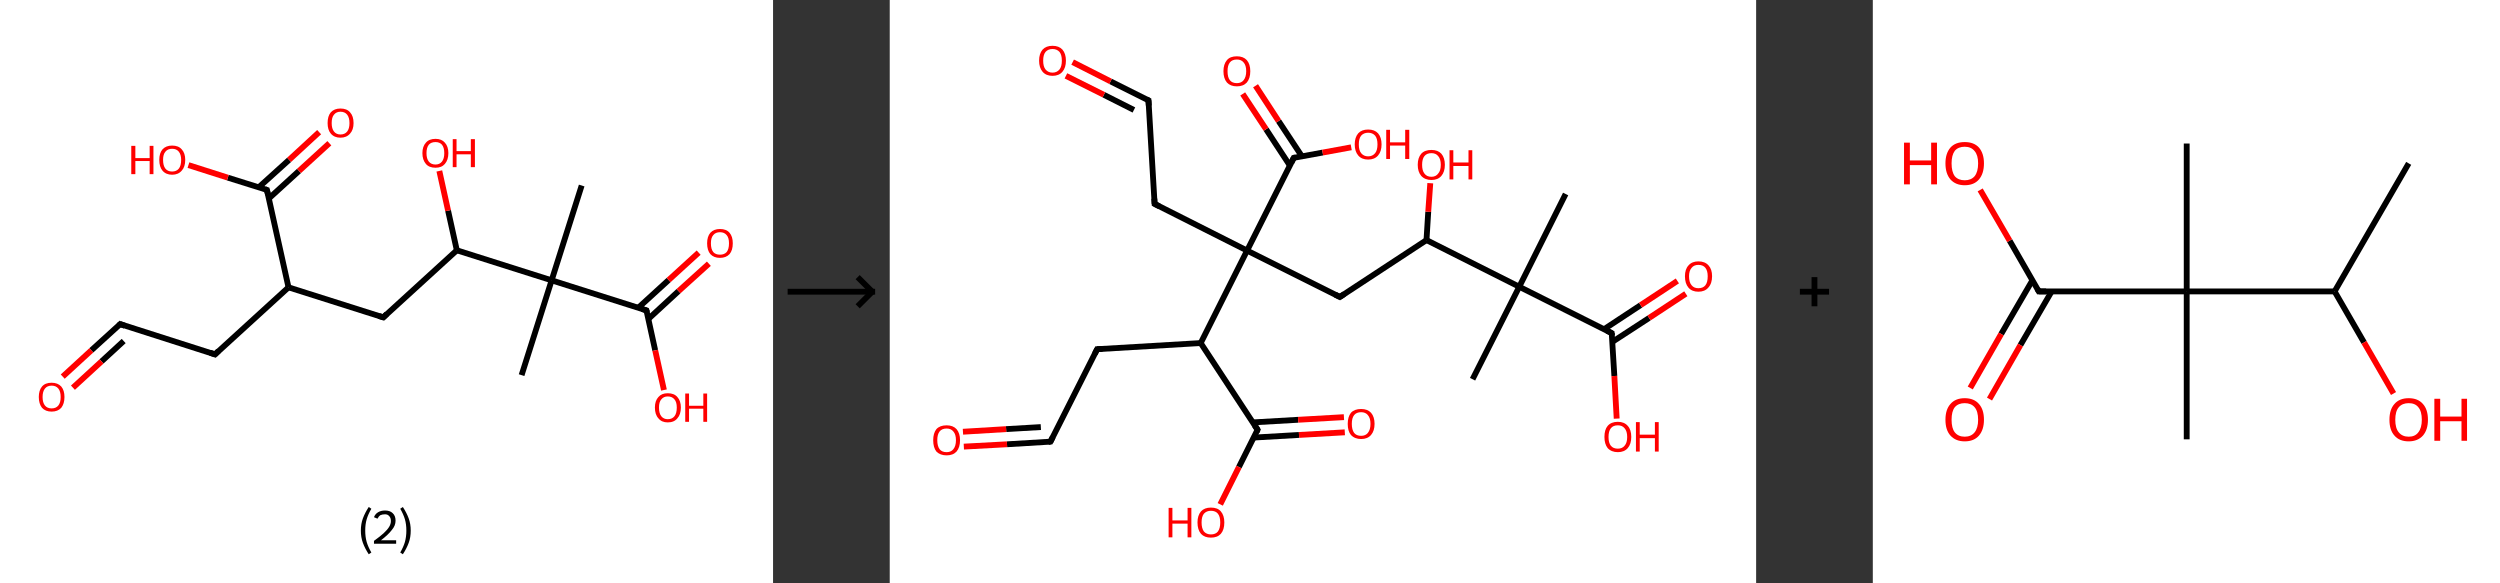 <?xml version='1.0' encoding='ASCII' standalone='yes'?>
<svg xmlns="http://www.w3.org/2000/svg" xmlns:xlink="http://www.w3.org/1999/xlink" version="1.1" width="857.0px" viewBox="0 0 857.0 200.0" height="200.0px">
  <rect x="0" y="0" width="857.0" height="200.0" fill="#333333" stroke="none"/>
  <g>
    <g transform="translate(0, 0) scale(1 1) "><!-- END OF HEADER -->
<rect style="opacity:1.0;fill:#FFFFFF;stroke:none" width="265.0" height="200.0" x="0.0" y="0.0"> </rect>
<path class="bond-0 atom-0 atom-1" d="M 199.4,63.6 L 189.1,96.1" style="fill:none;fill-rule:evenodd;stroke:#000000;stroke-width:2.0px;stroke-linecap:butt;stroke-linejoin:miter;stroke-opacity:1"/>
<path class="bond-1 atom-1 atom-2" d="M 189.1,96.1 L 178.8,128.6" style="fill:none;fill-rule:evenodd;stroke:#000000;stroke-width:2.0px;stroke-linecap:butt;stroke-linejoin:miter;stroke-opacity:1"/>
<path class="bond-2 atom-1 atom-3" d="M 189.1,96.1 L 221.6,106.4" style="fill:none;fill-rule:evenodd;stroke:#000000;stroke-width:2.0px;stroke-linecap:butt;stroke-linejoin:miter;stroke-opacity:1"/>
<path class="bond-3 atom-3 atom-4" d="M 222.3,109.3 L 232.6,99.8" style="fill:none;fill-rule:evenodd;stroke:#000000;stroke-width:2.0px;stroke-linecap:butt;stroke-linejoin:miter;stroke-opacity:1"/>
<path class="bond-3 atom-3 atom-4" d="M 232.6,99.8 L 243.0,90.4" style="fill:none;fill-rule:evenodd;stroke:#FF0000;stroke-width:2.0px;stroke-linecap:butt;stroke-linejoin:miter;stroke-opacity:1"/>
<path class="bond-3 atom-3 atom-4" d="M 218.8,105.5 L 229.2,96.0" style="fill:none;fill-rule:evenodd;stroke:#000000;stroke-width:2.0px;stroke-linecap:butt;stroke-linejoin:miter;stroke-opacity:1"/>
<path class="bond-3 atom-3 atom-4" d="M 229.2,96.0 L 239.5,86.6" style="fill:none;fill-rule:evenodd;stroke:#FF0000;stroke-width:2.0px;stroke-linecap:butt;stroke-linejoin:miter;stroke-opacity:1"/>
<path class="bond-4 atom-3 atom-5" d="M 221.6,106.4 L 224.6,120.1" style="fill:none;fill-rule:evenodd;stroke:#000000;stroke-width:2.0px;stroke-linecap:butt;stroke-linejoin:miter;stroke-opacity:1"/>
<path class="bond-4 atom-3 atom-5" d="M 224.6,120.1 L 227.6,133.7" style="fill:none;fill-rule:evenodd;stroke:#FF0000;stroke-width:2.0px;stroke-linecap:butt;stroke-linejoin:miter;stroke-opacity:1"/>
<path class="bond-5 atom-1 atom-6" d="M 189.1,96.1 L 156.6,85.8" style="fill:none;fill-rule:evenodd;stroke:#000000;stroke-width:2.0px;stroke-linecap:butt;stroke-linejoin:miter;stroke-opacity:1"/>
<path class="bond-6 atom-6 atom-7" d="M 156.6,85.8 L 153.6,72.2" style="fill:none;fill-rule:evenodd;stroke:#000000;stroke-width:2.0px;stroke-linecap:butt;stroke-linejoin:miter;stroke-opacity:1"/>
<path class="bond-6 atom-6 atom-7" d="M 153.6,72.2 L 150.6,58.6" style="fill:none;fill-rule:evenodd;stroke:#FF0000;stroke-width:2.0px;stroke-linecap:butt;stroke-linejoin:miter;stroke-opacity:1"/>
<path class="bond-7 atom-6 atom-8" d="M 156.6,85.8 L 131.4,108.8" style="fill:none;fill-rule:evenodd;stroke:#000000;stroke-width:2.0px;stroke-linecap:butt;stroke-linejoin:miter;stroke-opacity:1"/>
<path class="bond-8 atom-8 atom-9" d="M 131.4,108.8 L 98.9,98.5" style="fill:none;fill-rule:evenodd;stroke:#000000;stroke-width:2.0px;stroke-linecap:butt;stroke-linejoin:miter;stroke-opacity:1"/>
<path class="bond-9 atom-9 atom-10" d="M 98.9,98.5 L 73.7,121.5" style="fill:none;fill-rule:evenodd;stroke:#000000;stroke-width:2.0px;stroke-linecap:butt;stroke-linejoin:miter;stroke-opacity:1"/>
<path class="bond-10 atom-10 atom-11" d="M 73.7,121.5 L 41.2,111.1" style="fill:none;fill-rule:evenodd;stroke:#000000;stroke-width:2.0px;stroke-linecap:butt;stroke-linejoin:miter;stroke-opacity:1"/>
<path class="bond-11 atom-11 atom-12" d="M 41.2,111.1 L 31.3,120.1" style="fill:none;fill-rule:evenodd;stroke:#000000;stroke-width:2.0px;stroke-linecap:butt;stroke-linejoin:miter;stroke-opacity:1"/>
<path class="bond-11 atom-11 atom-12" d="M 31.3,120.1 L 21.5,129.1" style="fill:none;fill-rule:evenodd;stroke:#FF0000;stroke-width:2.0px;stroke-linecap:butt;stroke-linejoin:miter;stroke-opacity:1"/>
<path class="bond-11 atom-11 atom-12" d="M 42.4,116.9 L 34.8,123.9" style="fill:none;fill-rule:evenodd;stroke:#000000;stroke-width:2.0px;stroke-linecap:butt;stroke-linejoin:miter;stroke-opacity:1"/>
<path class="bond-11 atom-11 atom-12" d="M 34.8,123.9 L 25.0,132.9" style="fill:none;fill-rule:evenodd;stroke:#FF0000;stroke-width:2.0px;stroke-linecap:butt;stroke-linejoin:miter;stroke-opacity:1"/>
<path class="bond-12 atom-9 atom-13" d="M 98.9,98.5 L 91.5,65.1" style="fill:none;fill-rule:evenodd;stroke:#000000;stroke-width:2.0px;stroke-linecap:butt;stroke-linejoin:miter;stroke-opacity:1"/>
<path class="bond-13 atom-13 atom-14" d="M 92.2,68.0 L 102.5,58.6" style="fill:none;fill-rule:evenodd;stroke:#000000;stroke-width:2.0px;stroke-linecap:butt;stroke-linejoin:miter;stroke-opacity:1"/>
<path class="bond-13 atom-13 atom-14" d="M 102.5,58.6 L 112.9,49.1" style="fill:none;fill-rule:evenodd;stroke:#FF0000;stroke-width:2.0px;stroke-linecap:butt;stroke-linejoin:miter;stroke-opacity:1"/>
<path class="bond-13 atom-13 atom-14" d="M 88.7,64.2 L 99.1,54.8" style="fill:none;fill-rule:evenodd;stroke:#000000;stroke-width:2.0px;stroke-linecap:butt;stroke-linejoin:miter;stroke-opacity:1"/>
<path class="bond-13 atom-13 atom-14" d="M 99.1,54.8 L 109.4,45.3" style="fill:none;fill-rule:evenodd;stroke:#FF0000;stroke-width:2.0px;stroke-linecap:butt;stroke-linejoin:miter;stroke-opacity:1"/>
<path class="bond-14 atom-13 atom-15" d="M 91.5,65.1 L 78.1,60.9" style="fill:none;fill-rule:evenodd;stroke:#000000;stroke-width:2.0px;stroke-linecap:butt;stroke-linejoin:miter;stroke-opacity:1"/>
<path class="bond-14 atom-13 atom-15" d="M 78.1,60.9 L 64.6,56.6" style="fill:none;fill-rule:evenodd;stroke:#FF0000;stroke-width:2.0px;stroke-linecap:butt;stroke-linejoin:miter;stroke-opacity:1"/>
<path d="M 220.0,105.9 L 221.6,106.4 L 221.8,107.1" style="fill:none;stroke:#000000;stroke-width:2.0px;stroke-linecap:butt;stroke-linejoin:miter;stroke-opacity:1;"/>
<path d="M 132.6,107.6 L 131.4,108.8 L 129.8,108.3" style="fill:none;stroke:#000000;stroke-width:2.0px;stroke-linecap:butt;stroke-linejoin:miter;stroke-opacity:1;"/>
<path d="M 74.9,120.3 L 73.7,121.5 L 72.0,120.9" style="fill:none;stroke:#000000;stroke-width:2.0px;stroke-linecap:butt;stroke-linejoin:miter;stroke-opacity:1;"/>
<path d="M 42.8,111.7 L 41.2,111.1 L 40.7,111.6" style="fill:none;stroke:#000000;stroke-width:2.0px;stroke-linecap:butt;stroke-linejoin:miter;stroke-opacity:1;"/>
<path d="M 91.9,66.8 L 91.5,65.1 L 90.9,64.9" style="fill:none;stroke:#000000;stroke-width:2.0px;stroke-linecap:butt;stroke-linejoin:miter;stroke-opacity:1;"/>
<path class="atom-4" d="M 242.4 83.4 Q 242.4 81.1, 243.5 79.8 Q 244.7 78.5, 246.8 78.5 Q 249.0 78.5, 250.1 79.8 Q 251.2 81.1, 251.2 83.4 Q 251.2 85.8, 250.1 87.1 Q 248.9 88.4, 246.8 88.4 Q 244.7 88.4, 243.5 87.1 Q 242.4 85.8, 242.4 83.4 M 246.8 87.3 Q 248.3 87.3, 249.1 86.4 Q 249.9 85.4, 249.9 83.4 Q 249.9 81.5, 249.1 80.6 Q 248.3 79.6, 246.8 79.6 Q 245.3 79.6, 244.5 80.6 Q 243.7 81.5, 243.7 83.4 Q 243.7 85.4, 244.5 86.4 Q 245.3 87.3, 246.8 87.3 " fill="#FF0000"/>
<path class="atom-5" d="M 224.5 139.7 Q 224.5 137.4, 225.7 136.1 Q 226.8 134.8, 228.9 134.8 Q 231.1 134.8, 232.2 136.1 Q 233.4 137.4, 233.4 139.7 Q 233.4 142.1, 232.2 143.4 Q 231.1 144.8, 228.9 144.8 Q 226.8 144.8, 225.7 143.4 Q 224.5 142.1, 224.5 139.7 M 228.9 143.7 Q 230.4 143.7, 231.2 142.7 Q 232.0 141.7, 232.0 139.7 Q 232.0 137.8, 231.2 136.9 Q 230.4 135.9, 228.9 135.9 Q 227.5 135.9, 226.7 136.9 Q 225.9 137.8, 225.9 139.7 Q 225.9 141.7, 226.7 142.7 Q 227.5 143.7, 228.9 143.7 " fill="#FF0000"/>
<path class="atom-5" d="M 234.9 134.9 L 236.2 134.9 L 236.2 139.1 L 241.1 139.1 L 241.1 134.9 L 242.4 134.9 L 242.4 144.6 L 241.1 144.6 L 241.1 140.1 L 236.2 140.1 L 236.2 144.6 L 234.9 144.6 L 234.9 134.9 " fill="#FF0000"/>
<path class="atom-7" d="M 144.8 52.5 Q 144.8 50.2, 146.0 48.9 Q 147.1 47.6, 149.3 47.6 Q 151.4 47.6, 152.5 48.9 Q 153.7 50.2, 153.7 52.5 Q 153.7 54.8, 152.5 56.2 Q 151.4 57.5, 149.3 57.5 Q 147.1 57.5, 146.0 56.2 Q 144.8 54.8, 144.8 52.5 M 149.3 56.4 Q 150.7 56.4, 151.5 55.4 Q 152.3 54.4, 152.3 52.5 Q 152.3 50.6, 151.5 49.6 Q 150.7 48.7, 149.3 48.7 Q 147.8 48.7, 147.0 49.6 Q 146.2 50.6, 146.2 52.5 Q 146.2 54.4, 147.0 55.4 Q 147.8 56.4, 149.3 56.4 " fill="#FF0000"/>
<path class="atom-7" d="M 155.2 47.7 L 156.5 47.7 L 156.5 51.8 L 161.4 51.8 L 161.4 47.7 L 162.8 47.7 L 162.8 57.3 L 161.4 57.3 L 161.4 52.9 L 156.5 52.9 L 156.5 57.3 L 155.2 57.3 L 155.2 47.7 " fill="#FF0000"/>
<path class="atom-12" d="M 13.3 136.1 Q 13.3 133.8, 14.4 132.5 Q 15.5 131.2, 17.7 131.2 Q 19.8 131.2, 21.0 132.5 Q 22.1 133.8, 22.1 136.1 Q 22.1 138.4, 21.0 139.8 Q 19.8 141.1, 17.7 141.1 Q 15.6 141.1, 14.4 139.8 Q 13.3 138.4, 13.3 136.1 M 17.7 140.0 Q 19.2 140.0, 20.0 139.0 Q 20.8 138.0, 20.8 136.1 Q 20.8 134.2, 20.0 133.2 Q 19.2 132.2, 17.7 132.2 Q 16.2 132.2, 15.4 133.2 Q 14.6 134.2, 14.6 136.1 Q 14.6 138.0, 15.4 139.0 Q 16.2 140.0, 17.7 140.0 " fill="#FF0000"/>
<path class="atom-14" d="M 112.3 42.2 Q 112.3 39.8, 113.4 38.5 Q 114.6 37.2, 116.7 37.2 Q 118.9 37.2, 120.0 38.5 Q 121.2 39.8, 121.2 42.2 Q 121.2 44.5, 120.0 45.8 Q 118.8 47.2, 116.7 47.2 Q 114.6 47.2, 113.4 45.8 Q 112.3 44.5, 112.3 42.2 M 116.7 46.1 Q 118.2 46.1, 119.0 45.1 Q 119.8 44.1, 119.8 42.2 Q 119.8 40.3, 119.0 39.3 Q 118.2 38.3, 116.7 38.3 Q 115.3 38.3, 114.5 39.3 Q 113.7 40.2, 113.7 42.2 Q 113.7 44.1, 114.5 45.1 Q 115.3 46.1, 116.7 46.1 " fill="#FF0000"/>
<path class="atom-15" d="M 45.0 50.0 L 46.4 50.0 L 46.4 54.2 L 51.3 54.2 L 51.3 50.0 L 52.6 50.0 L 52.6 59.7 L 51.3 59.7 L 51.3 55.2 L 46.4 55.2 L 46.4 59.7 L 45.0 59.7 L 45.0 50.0 " fill="#FF0000"/>
<path class="atom-15" d="M 54.6 54.8 Q 54.6 52.5, 55.7 51.2 Q 56.9 49.9, 59.0 49.9 Q 61.2 49.9, 62.3 51.2 Q 63.5 52.5, 63.5 54.8 Q 63.5 57.2, 62.3 58.5 Q 61.1 59.9, 59.0 59.9 Q 56.9 59.9, 55.7 58.5 Q 54.6 57.2, 54.6 54.8 M 59.0 58.8 Q 60.5 58.8, 61.3 57.8 Q 62.1 56.8, 62.1 54.8 Q 62.1 53.0, 61.3 52.0 Q 60.5 51.0, 59.0 51.0 Q 57.5 51.0, 56.7 52.0 Q 55.9 52.9, 55.9 54.8 Q 55.9 56.8, 56.7 57.8 Q 57.5 58.8, 59.0 58.8 " fill="#FF0000"/>
<path class="legend" d="M 123.7 181.9 Q 123.7 179.6, 124.4 177.7 Q 125.1 175.8, 126.4 173.8 L 127.3 174.4 Q 126.2 176.3, 125.7 178.0 Q 125.2 179.7, 125.2 181.9 Q 125.2 184.0, 125.7 185.8 Q 126.2 187.5, 127.3 189.4 L 126.4 190.0 Q 125.1 188.0, 124.4 186.1 Q 123.7 184.2, 123.7 181.9 " fill="#000000"/>
<path class="legend" d="M 128.2 177.3 Q 128.6 176.2, 129.6 175.6 Q 130.6 175.0, 132.0 175.0 Q 133.7 175.0, 134.6 175.9 Q 135.6 176.8, 135.6 178.5 Q 135.6 180.2, 134.3 181.7 Q 133.1 183.3, 130.6 185.2 L 135.8 185.2 L 135.8 186.4 L 128.2 186.4 L 128.2 185.4 Q 130.3 183.9, 131.5 182.8 Q 132.8 181.6, 133.4 180.6 Q 134.0 179.6, 134.0 178.6 Q 134.0 177.5, 133.4 176.9 Q 132.9 176.3, 132.0 176.3 Q 131.1 176.3, 130.4 176.6 Q 129.8 177.0, 129.4 177.8 L 128.2 177.3 " fill="#000000"/>
<path class="legend" d="M 140.8 181.9 Q 140.8 184.2, 140.1 186.1 Q 139.4 188.0, 138.1 190.0 L 137.2 189.4 Q 138.3 187.5, 138.8 185.8 Q 139.3 184.0, 139.3 181.9 Q 139.3 179.7, 138.8 178.0 Q 138.3 176.3, 137.2 174.4 L 138.1 173.8 Q 139.4 175.8, 140.1 177.7 Q 140.8 179.6, 140.8 181.9 " fill="#000000"/>
</g>
    <g transform="translate(265.0, 0) scale(1 1) "><line x1="5" y1="100" x2="35" y2="100" style="stroke:rgb(0,0,0);stroke-width:2"/>
  <line x1="34" y1="100" x2="29" y2="95" style="stroke:rgb(0,0,0);stroke-width:2"/>
  <line x1="34" y1="100" x2="29" y2="105" style="stroke:rgb(0,0,0);stroke-width:2"/>
</g>
    <g transform="translate(305.0, 0) scale(1 1) "><!-- END OF HEADER -->
<rect style="opacity:1.0;fill:#FFFFFF;stroke:none" width="297.0" height="200.0" x="0.0" y="0.0"> </rect>
<path class="bond-0 atom-0 atom-1" d="M 231.7,66.5 L 215.8,98.3" style="fill:none;fill-rule:evenodd;stroke:#000000;stroke-width:2.0px;stroke-linecap:butt;stroke-linejoin:miter;stroke-opacity:1"/>
<path class="bond-1 atom-1 atom-2" d="M 215.8,98.3 L 199.8,130.0" style="fill:none;fill-rule:evenodd;stroke:#000000;stroke-width:2.0px;stroke-linecap:butt;stroke-linejoin:miter;stroke-opacity:1"/>
<path class="bond-2 atom-1 atom-3" d="M 215.8,98.3 L 247.5,114.2" style="fill:none;fill-rule:evenodd;stroke:#000000;stroke-width:2.0px;stroke-linecap:butt;stroke-linejoin:miter;stroke-opacity:1"/>
<path class="bond-3 atom-3 atom-4" d="M 247.7,117.2 L 260.3,109.0" style="fill:none;fill-rule:evenodd;stroke:#000000;stroke-width:2.0px;stroke-linecap:butt;stroke-linejoin:miter;stroke-opacity:1"/>
<path class="bond-3 atom-3 atom-4" d="M 260.3,109.0 L 272.9,100.7" style="fill:none;fill-rule:evenodd;stroke:#FF0000;stroke-width:2.0px;stroke-linecap:butt;stroke-linejoin:miter;stroke-opacity:1"/>
<path class="bond-3 atom-3 atom-4" d="M 244.8,112.9 L 257.4,104.6" style="fill:none;fill-rule:evenodd;stroke:#000000;stroke-width:2.0px;stroke-linecap:butt;stroke-linejoin:miter;stroke-opacity:1"/>
<path class="bond-3 atom-3 atom-4" d="M 257.4,104.6 L 270.0,96.3" style="fill:none;fill-rule:evenodd;stroke:#FF0000;stroke-width:2.0px;stroke-linecap:butt;stroke-linejoin:miter;stroke-opacity:1"/>
<path class="bond-4 atom-3 atom-5" d="M 247.5,114.2 L 248.4,128.9" style="fill:none;fill-rule:evenodd;stroke:#000000;stroke-width:2.0px;stroke-linecap:butt;stroke-linejoin:miter;stroke-opacity:1"/>
<path class="bond-4 atom-3 atom-5" d="M 248.4,128.9 L 249.2,143.5" style="fill:none;fill-rule:evenodd;stroke:#FF0000;stroke-width:2.0px;stroke-linecap:butt;stroke-linejoin:miter;stroke-opacity:1"/>
<path class="bond-5 atom-1 atom-6" d="M 215.8,98.3 L 184.0,82.3" style="fill:none;fill-rule:evenodd;stroke:#000000;stroke-width:2.0px;stroke-linecap:butt;stroke-linejoin:miter;stroke-opacity:1"/>
<path class="bond-6 atom-6 atom-7" d="M 184.0,82.3 L 184.6,72.6" style="fill:none;fill-rule:evenodd;stroke:#000000;stroke-width:2.0px;stroke-linecap:butt;stroke-linejoin:miter;stroke-opacity:1"/>
<path class="bond-6 atom-6 atom-7" d="M 184.6,72.6 L 185.3,62.8" style="fill:none;fill-rule:evenodd;stroke:#FF0000;stroke-width:2.0px;stroke-linecap:butt;stroke-linejoin:miter;stroke-opacity:1"/>
<path class="bond-7 atom-6 atom-8" d="M 184.0,82.3 L 154.3,101.8" style="fill:none;fill-rule:evenodd;stroke:#000000;stroke-width:2.0px;stroke-linecap:butt;stroke-linejoin:miter;stroke-opacity:1"/>
<path class="bond-8 atom-8 atom-9" d="M 154.3,101.8 L 122.5,85.9" style="fill:none;fill-rule:evenodd;stroke:#000000;stroke-width:2.0px;stroke-linecap:butt;stroke-linejoin:miter;stroke-opacity:1"/>
<path class="bond-9 atom-9 atom-10" d="M 122.5,85.9 L 90.8,69.9" style="fill:none;fill-rule:evenodd;stroke:#000000;stroke-width:2.0px;stroke-linecap:butt;stroke-linejoin:miter;stroke-opacity:1"/>
<path class="bond-10 atom-10 atom-11" d="M 90.8,69.9 L 88.7,34.4" style="fill:none;fill-rule:evenodd;stroke:#000000;stroke-width:2.0px;stroke-linecap:butt;stroke-linejoin:miter;stroke-opacity:1"/>
<path class="bond-11 atom-11 atom-12" d="M 88.7,34.4 L 75.7,27.9" style="fill:none;fill-rule:evenodd;stroke:#000000;stroke-width:2.0px;stroke-linecap:butt;stroke-linejoin:miter;stroke-opacity:1"/>
<path class="bond-11 atom-11 atom-12" d="M 75.7,27.9 L 62.7,21.3" style="fill:none;fill-rule:evenodd;stroke:#FF0000;stroke-width:2.0px;stroke-linecap:butt;stroke-linejoin:miter;stroke-opacity:1"/>
<path class="bond-11 atom-11 atom-12" d="M 83.7,37.7 L 73.4,32.5" style="fill:none;fill-rule:evenodd;stroke:#000000;stroke-width:2.0px;stroke-linecap:butt;stroke-linejoin:miter;stroke-opacity:1"/>
<path class="bond-11 atom-11 atom-12" d="M 73.4,32.5 L 60.4,26.0" style="fill:none;fill-rule:evenodd;stroke:#FF0000;stroke-width:2.0px;stroke-linecap:butt;stroke-linejoin:miter;stroke-opacity:1"/>
<path class="bond-12 atom-9 atom-13" d="M 122.5,85.9 L 138.5,54.1" style="fill:none;fill-rule:evenodd;stroke:#000000;stroke-width:2.0px;stroke-linecap:butt;stroke-linejoin:miter;stroke-opacity:1"/>
<path class="bond-13 atom-13 atom-14" d="M 141.3,53.6 L 133.3,41.5" style="fill:none;fill-rule:evenodd;stroke:#000000;stroke-width:2.0px;stroke-linecap:butt;stroke-linejoin:miter;stroke-opacity:1"/>
<path class="bond-13 atom-13 atom-14" d="M 133.3,41.5 L 125.4,29.4" style="fill:none;fill-rule:evenodd;stroke:#FF0000;stroke-width:2.0px;stroke-linecap:butt;stroke-linejoin:miter;stroke-opacity:1"/>
<path class="bond-13 atom-13 atom-14" d="M 137.2,56.8 L 129.0,44.3" style="fill:none;fill-rule:evenodd;stroke:#000000;stroke-width:2.0px;stroke-linecap:butt;stroke-linejoin:miter;stroke-opacity:1"/>
<path class="bond-13 atom-13 atom-14" d="M 129.0,44.3 L 121.0,32.2" style="fill:none;fill-rule:evenodd;stroke:#FF0000;stroke-width:2.0px;stroke-linecap:butt;stroke-linejoin:miter;stroke-opacity:1"/>
<path class="bond-14 atom-13 atom-15" d="M 138.5,54.1 L 148.4,52.3" style="fill:none;fill-rule:evenodd;stroke:#000000;stroke-width:2.0px;stroke-linecap:butt;stroke-linejoin:miter;stroke-opacity:1"/>
<path class="bond-14 atom-13 atom-15" d="M 148.4,52.3 L 158.2,50.5" style="fill:none;fill-rule:evenodd;stroke:#FF0000;stroke-width:2.0px;stroke-linecap:butt;stroke-linejoin:miter;stroke-opacity:1"/>
<path class="bond-15 atom-9 atom-16" d="M 122.5,85.9 L 106.6,117.6" style="fill:none;fill-rule:evenodd;stroke:#000000;stroke-width:2.0px;stroke-linecap:butt;stroke-linejoin:miter;stroke-opacity:1"/>
<path class="bond-16 atom-16 atom-17" d="M 106.6,117.6 L 71.1,119.7" style="fill:none;fill-rule:evenodd;stroke:#000000;stroke-width:2.0px;stroke-linecap:butt;stroke-linejoin:miter;stroke-opacity:1"/>
<path class="bond-17 atom-17 atom-18" d="M 71.1,119.7 L 55.1,151.4" style="fill:none;fill-rule:evenodd;stroke:#000000;stroke-width:2.0px;stroke-linecap:butt;stroke-linejoin:miter;stroke-opacity:1"/>
<path class="bond-18 atom-18 atom-19" d="M 55.1,151.4 L 40.2,152.3" style="fill:none;fill-rule:evenodd;stroke:#000000;stroke-width:2.0px;stroke-linecap:butt;stroke-linejoin:miter;stroke-opacity:1"/>
<path class="bond-18 atom-18 atom-19" d="M 40.2,152.3 L 25.4,153.1" style="fill:none;fill-rule:evenodd;stroke:#FF0000;stroke-width:2.0px;stroke-linecap:butt;stroke-linejoin:miter;stroke-opacity:1"/>
<path class="bond-18 atom-18 atom-19" d="M 51.8,146.4 L 39.9,147.1" style="fill:none;fill-rule:evenodd;stroke:#000000;stroke-width:2.0px;stroke-linecap:butt;stroke-linejoin:miter;stroke-opacity:1"/>
<path class="bond-18 atom-18 atom-19" d="M 39.9,147.1 L 25.1,148.0" style="fill:none;fill-rule:evenodd;stroke:#FF0000;stroke-width:2.0px;stroke-linecap:butt;stroke-linejoin:miter;stroke-opacity:1"/>
<path class="bond-19 atom-16 atom-20" d="M 106.6,117.6 L 126.1,147.3" style="fill:none;fill-rule:evenodd;stroke:#000000;stroke-width:2.0px;stroke-linecap:butt;stroke-linejoin:miter;stroke-opacity:1"/>
<path class="bond-20 atom-20 atom-21" d="M 124.7,150.0 L 140.3,149.1" style="fill:none;fill-rule:evenodd;stroke:#000000;stroke-width:2.0px;stroke-linecap:butt;stroke-linejoin:miter;stroke-opacity:1"/>
<path class="bond-20 atom-20 atom-21" d="M 140.3,149.1 L 156.0,148.2" style="fill:none;fill-rule:evenodd;stroke:#FF0000;stroke-width:2.0px;stroke-linecap:butt;stroke-linejoin:miter;stroke-opacity:1"/>
<path class="bond-20 atom-20 atom-21" d="M 124.4,144.8 L 140.0,143.9" style="fill:none;fill-rule:evenodd;stroke:#000000;stroke-width:2.0px;stroke-linecap:butt;stroke-linejoin:miter;stroke-opacity:1"/>
<path class="bond-20 atom-20 atom-21" d="M 140.0,143.9 L 155.7,143.0" style="fill:none;fill-rule:evenodd;stroke:#FF0000;stroke-width:2.0px;stroke-linecap:butt;stroke-linejoin:miter;stroke-opacity:1"/>
<path class="bond-21 atom-20 atom-22" d="M 126.1,147.3 L 119.7,160.1" style="fill:none;fill-rule:evenodd;stroke:#000000;stroke-width:2.0px;stroke-linecap:butt;stroke-linejoin:miter;stroke-opacity:1"/>
<path class="bond-21 atom-20 atom-22" d="M 119.7,160.1 L 113.3,172.9" style="fill:none;fill-rule:evenodd;stroke:#FF0000;stroke-width:2.0px;stroke-linecap:butt;stroke-linejoin:miter;stroke-opacity:1"/>
<path d="M 245.9,113.4 L 247.5,114.2 L 247.6,115.0" style="fill:none;stroke:#000000;stroke-width:2.0px;stroke-linecap:butt;stroke-linejoin:miter;stroke-opacity:1;"/>
<path d="M 155.8,100.8 L 154.3,101.8 L 152.7,101.0" style="fill:none;stroke:#000000;stroke-width:2.0px;stroke-linecap:butt;stroke-linejoin:miter;stroke-opacity:1;"/>
<path d="M 92.4,70.7 L 90.8,69.9 L 90.7,68.1" style="fill:none;stroke:#000000;stroke-width:2.0px;stroke-linecap:butt;stroke-linejoin:miter;stroke-opacity:1;"/>
<path d="M 88.8,36.2 L 88.7,34.4 L 88.1,34.1" style="fill:none;stroke:#000000;stroke-width:2.0px;stroke-linecap:butt;stroke-linejoin:miter;stroke-opacity:1;"/>
<path d="M 137.7,55.7 L 138.5,54.1 L 139.0,54.0" style="fill:none;stroke:#000000;stroke-width:2.0px;stroke-linecap:butt;stroke-linejoin:miter;stroke-opacity:1;"/>
<path d="M 72.9,119.6 L 71.1,119.7 L 70.3,121.3" style="fill:none;stroke:#000000;stroke-width:2.0px;stroke-linecap:butt;stroke-linejoin:miter;stroke-opacity:1;"/>
<path d="M 55.9,149.8 L 55.1,151.4 L 54.4,151.5" style="fill:none;stroke:#000000;stroke-width:2.0px;stroke-linecap:butt;stroke-linejoin:miter;stroke-opacity:1;"/>
<path d="M 125.1,145.8 L 126.1,147.3 L 125.8,148.0" style="fill:none;stroke:#000000;stroke-width:2.0px;stroke-linecap:butt;stroke-linejoin:miter;stroke-opacity:1;"/>
<path class="atom-4" d="M 272.6 94.7 Q 272.6 92.3, 273.8 91.0 Q 275.0 89.6, 277.2 89.6 Q 279.5 89.6, 280.7 91.0 Q 281.9 92.3, 281.9 94.7 Q 281.9 97.2, 280.6 98.6 Q 279.4 100.0, 277.2 100.0 Q 275.0 100.0, 273.8 98.6 Q 272.6 97.2, 272.6 94.7 M 277.2 98.8 Q 278.8 98.8, 279.6 97.8 Q 280.4 96.8, 280.4 94.7 Q 280.4 92.8, 279.6 91.8 Q 278.8 90.8, 277.2 90.8 Q 275.7 90.8, 274.9 91.8 Q 274.0 92.8, 274.0 94.7 Q 274.0 96.8, 274.9 97.8 Q 275.7 98.8, 277.2 98.8 " fill="#FF0000"/>
<path class="atom-5" d="M 245.0 149.8 Q 245.0 147.3, 246.1 146.0 Q 247.3 144.6, 249.6 144.6 Q 251.8 144.6, 253.0 146.0 Q 254.2 147.3, 254.2 149.8 Q 254.2 152.2, 253.0 153.6 Q 251.8 155.0, 249.6 155.0 Q 247.4 155.0, 246.1 153.6 Q 245.0 152.2, 245.0 149.8 M 249.6 153.8 Q 251.1 153.8, 251.9 152.8 Q 252.8 151.8, 252.8 149.8 Q 252.8 147.8, 251.9 146.8 Q 251.1 145.8, 249.6 145.8 Q 248.0 145.8, 247.2 146.8 Q 246.4 147.8, 246.4 149.8 Q 246.4 151.8, 247.2 152.8 Q 248.0 153.8, 249.6 153.8 " fill="#FF0000"/>
<path class="atom-5" d="M 255.8 144.7 L 257.1 144.7 L 257.1 149.0 L 262.3 149.0 L 262.3 144.7 L 263.6 144.7 L 263.6 154.8 L 262.3 154.8 L 262.3 150.2 L 257.1 150.2 L 257.1 154.8 L 255.8 154.8 L 255.8 144.7 " fill="#FF0000"/>
<path class="atom-7" d="M 181.0 56.5 Q 181.0 54.1, 182.2 52.7 Q 183.4 51.4, 185.7 51.4 Q 187.9 51.4, 189.1 52.7 Q 190.3 54.1, 190.3 56.5 Q 190.3 58.9, 189.1 60.3 Q 187.9 61.7, 185.7 61.7 Q 183.5 61.7, 182.2 60.3 Q 181.0 58.9, 181.0 56.5 M 185.7 60.6 Q 187.2 60.6, 188.0 59.5 Q 188.9 58.5, 188.9 56.5 Q 188.9 54.5, 188.0 53.5 Q 187.2 52.5, 185.7 52.5 Q 184.1 52.5, 183.3 53.5 Q 182.5 54.5, 182.5 56.5 Q 182.5 58.5, 183.3 59.5 Q 184.1 60.6, 185.7 60.6 " fill="#FF0000"/>
<path class="atom-7" d="M 191.9 51.5 L 193.2 51.5 L 193.2 55.7 L 198.4 55.7 L 198.4 51.5 L 199.7 51.5 L 199.7 61.5 L 198.4 61.5 L 198.4 56.9 L 193.2 56.9 L 193.2 61.5 L 191.9 61.5 L 191.9 51.5 " fill="#FF0000"/>
<path class="atom-12" d="M 51.2 20.8 Q 51.2 18.4, 52.4 17.0 Q 53.6 15.7, 55.8 15.7 Q 58.0 15.7, 59.2 17.0 Q 60.4 18.4, 60.4 20.8 Q 60.4 23.2, 59.2 24.6 Q 58.0 26.0, 55.8 26.0 Q 53.6 26.0, 52.4 24.6 Q 51.2 23.2, 51.2 20.8 M 55.8 24.9 Q 57.3 24.9, 58.2 23.8 Q 59.0 22.8, 59.0 20.8 Q 59.0 18.8, 58.2 17.8 Q 57.3 16.8, 55.8 16.8 Q 54.3 16.8, 53.4 17.8 Q 52.6 18.8, 52.6 20.8 Q 52.6 22.8, 53.4 23.8 Q 54.3 24.9, 55.8 24.9 " fill="#FF0000"/>
<path class="atom-14" d="M 114.4 24.4 Q 114.4 22.0, 115.6 20.6 Q 116.7 19.3, 119.0 19.3 Q 121.2 19.3, 122.4 20.6 Q 123.6 22.0, 123.6 24.4 Q 123.6 26.9, 122.4 28.3 Q 121.2 29.6, 119.0 29.6 Q 116.8 29.6, 115.6 28.3 Q 114.4 26.9, 114.4 24.4 M 119.0 28.5 Q 120.5 28.5, 121.3 27.5 Q 122.2 26.4, 122.2 24.4 Q 122.2 22.4, 121.3 21.4 Q 120.5 20.4, 119.0 20.4 Q 117.4 20.4, 116.6 21.4 Q 115.8 22.4, 115.8 24.4 Q 115.8 26.5, 116.6 27.5 Q 117.4 28.5, 119.0 28.5 " fill="#FF0000"/>
<path class="atom-15" d="M 159.4 49.5 Q 159.4 47.1, 160.6 45.7 Q 161.8 44.4, 164.0 44.4 Q 166.2 44.4, 167.4 45.7 Q 168.6 47.1, 168.6 49.5 Q 168.6 51.9, 167.4 53.3 Q 166.2 54.7, 164.0 54.7 Q 161.8 54.7, 160.6 53.3 Q 159.4 51.9, 159.4 49.5 M 164.0 53.6 Q 165.5 53.6, 166.4 52.5 Q 167.2 51.5, 167.2 49.5 Q 167.2 47.5, 166.4 46.5 Q 165.5 45.5, 164.0 45.5 Q 162.5 45.5, 161.6 46.5 Q 160.8 47.5, 160.8 49.5 Q 160.8 51.5, 161.6 52.5 Q 162.5 53.6, 164.0 53.6 " fill="#FF0000"/>
<path class="atom-15" d="M 170.2 44.5 L 171.5 44.5 L 171.5 48.8 L 176.7 48.8 L 176.7 44.5 L 178.1 44.5 L 178.1 54.5 L 176.7 54.5 L 176.7 49.9 L 171.5 49.9 L 171.5 54.5 L 170.2 54.5 L 170.2 44.5 " fill="#FF0000"/>
<path class="atom-19" d="M 14.9 150.9 Q 14.9 148.5, 16.0 147.1 Q 17.2 145.8, 19.5 145.8 Q 21.7 145.8, 22.9 147.1 Q 24.1 148.5, 24.1 150.9 Q 24.1 153.4, 22.9 154.8 Q 21.7 156.1, 19.5 156.1 Q 17.3 156.1, 16.0 154.8 Q 14.9 153.4, 14.9 150.9 M 19.5 155.0 Q 21.0 155.0, 21.8 154.0 Q 22.7 152.9, 22.7 150.9 Q 22.7 148.9, 21.8 147.9 Q 21.0 146.9, 19.5 146.9 Q 17.9 146.9, 17.1 147.9 Q 16.3 148.9, 16.3 150.9 Q 16.3 152.9, 17.1 154.0 Q 17.9 155.0, 19.5 155.0 " fill="#FF0000"/>
<path class="atom-21" d="M 157.0 145.3 Q 157.0 142.9, 158.1 141.5 Q 159.3 140.2, 161.6 140.2 Q 163.8 140.2, 165.0 141.5 Q 166.2 142.9, 166.2 145.3 Q 166.2 147.7, 165.0 149.1 Q 163.8 150.5, 161.6 150.5 Q 159.4 150.5, 158.1 149.1 Q 157.0 147.8, 157.0 145.3 M 161.6 149.4 Q 163.1 149.4, 163.9 148.4 Q 164.8 147.3, 164.8 145.3 Q 164.8 143.3, 163.9 142.3 Q 163.1 141.3, 161.6 141.3 Q 160.0 141.3, 159.2 142.3 Q 158.4 143.3, 158.4 145.3 Q 158.4 147.3, 159.2 148.4 Q 160.0 149.4, 161.6 149.4 " fill="#FF0000"/>
<path class="atom-22" d="M 95.6 174.1 L 96.9 174.1 L 96.9 178.4 L 102.1 178.4 L 102.1 174.1 L 103.4 174.1 L 103.4 184.2 L 102.1 184.2 L 102.1 179.5 L 96.9 179.5 L 96.9 184.2 L 95.6 184.2 L 95.6 174.1 " fill="#FF0000"/>
<path class="atom-22" d="M 105.5 179.1 Q 105.5 176.7, 106.7 175.3 Q 107.9 174.0, 110.1 174.0 Q 112.4 174.0, 113.5 175.3 Q 114.7 176.7, 114.7 179.1 Q 114.7 181.6, 113.5 183.0 Q 112.3 184.3, 110.1 184.3 Q 107.9 184.3, 106.7 183.0 Q 105.5 181.6, 105.5 179.1 M 110.1 183.2 Q 111.7 183.2, 112.5 182.2 Q 113.3 181.1, 113.3 179.1 Q 113.3 177.1, 112.5 176.1 Q 111.7 175.1, 110.1 175.1 Q 108.6 175.1, 107.7 176.1 Q 106.9 177.1, 106.9 179.1 Q 106.9 181.1, 107.7 182.2 Q 108.6 183.2, 110.1 183.2 " fill="#FF0000"/>
</g>
    <g transform="translate(602.0, 0) scale(1 1) "><line x1="15" y1="100" x2="25" y2="100" style="stroke:rgb(0,0,0);stroke-width:2"/>
  <line x1="20" y1="95" x2="20" y2="105" style="stroke:rgb(0,0,0);stroke-width:2"/>
</g>
    <g transform="translate(642.0, 0) scale(1 1) "><!-- END OF HEADER -->
<rect style="opacity:1.0;fill:#FFFFFF;stroke:none" width="215.0" height="200.0" x="0.0" y="0.0"> </rect>
<path class="bond-0 atom-0 atom-1" d="M 183.7,56.0 L 158.3,99.9" style="fill:none;fill-rule:evenodd;stroke:#000000;stroke-width:2.0px;stroke-linecap:butt;stroke-linejoin:miter;stroke-opacity:1"/>
<path class="bond-1 atom-1 atom-2" d="M 158.3,99.9 L 168.4,117.4" style="fill:none;fill-rule:evenodd;stroke:#000000;stroke-width:2.0px;stroke-linecap:butt;stroke-linejoin:miter;stroke-opacity:1"/>
<path class="bond-1 atom-1 atom-2" d="M 168.4,117.4 L 178.5,134.9" style="fill:none;fill-rule:evenodd;stroke:#FF0000;stroke-width:2.0px;stroke-linecap:butt;stroke-linejoin:miter;stroke-opacity:1"/>
<path class="bond-2 atom-1 atom-3" d="M 158.3,99.9 L 107.6,99.9" style="fill:none;fill-rule:evenodd;stroke:#000000;stroke-width:2.0px;stroke-linecap:butt;stroke-linejoin:miter;stroke-opacity:1"/>
<path class="bond-3 atom-3 atom-4" d="M 107.6,99.9 L 107.6,49.2" style="fill:none;fill-rule:evenodd;stroke:#000000;stroke-width:2.0px;stroke-linecap:butt;stroke-linejoin:miter;stroke-opacity:1"/>
<path class="bond-4 atom-3 atom-5" d="M 107.6,99.9 L 107.6,150.6" style="fill:none;fill-rule:evenodd;stroke:#000000;stroke-width:2.0px;stroke-linecap:butt;stroke-linejoin:miter;stroke-opacity:1"/>
<path class="bond-5 atom-3 atom-6" d="M 107.6,99.9 L 56.9,99.9" style="fill:none;fill-rule:evenodd;stroke:#000000;stroke-width:2.0px;stroke-linecap:butt;stroke-linejoin:miter;stroke-opacity:1"/>
<path class="bond-6 atom-6 atom-7" d="M 54.7,96.1 L 44.0,114.5" style="fill:none;fill-rule:evenodd;stroke:#000000;stroke-width:2.0px;stroke-linecap:butt;stroke-linejoin:miter;stroke-opacity:1"/>
<path class="bond-6 atom-6 atom-7" d="M 44.0,114.5 L 33.4,133.0" style="fill:none;fill-rule:evenodd;stroke:#FF0000;stroke-width:2.0px;stroke-linecap:butt;stroke-linejoin:miter;stroke-opacity:1"/>
<path class="bond-6 atom-6 atom-7" d="M 61.3,99.9 L 50.6,118.3" style="fill:none;fill-rule:evenodd;stroke:#000000;stroke-width:2.0px;stroke-linecap:butt;stroke-linejoin:miter;stroke-opacity:1"/>
<path class="bond-6 atom-6 atom-7" d="M 50.6,118.3 L 40.0,136.8" style="fill:none;fill-rule:evenodd;stroke:#FF0000;stroke-width:2.0px;stroke-linecap:butt;stroke-linejoin:miter;stroke-opacity:1"/>
<path class="bond-7 atom-6 atom-8" d="M 56.9,99.9 L 46.9,82.5" style="fill:none;fill-rule:evenodd;stroke:#000000;stroke-width:2.0px;stroke-linecap:butt;stroke-linejoin:miter;stroke-opacity:1"/>
<path class="bond-7 atom-6 atom-8" d="M 46.9,82.5 L 36.8,65.1" style="fill:none;fill-rule:evenodd;stroke:#FF0000;stroke-width:2.0px;stroke-linecap:butt;stroke-linejoin:miter;stroke-opacity:1"/>
<path d="M 59.4,99.9 L 56.9,99.9 L 56.4,99.0" style="fill:none;stroke:#000000;stroke-width:2.0px;stroke-linecap:butt;stroke-linejoin:miter;stroke-opacity:1;"/>
<path class="atom-2" d="M 177.1 143.9 Q 177.1 140.4, 178.8 138.5 Q 180.5 136.5, 183.7 136.5 Q 186.9 136.5, 188.6 138.5 Q 190.3 140.4, 190.3 143.9 Q 190.3 147.3, 188.6 149.3 Q 186.8 151.3, 183.7 151.3 Q 180.5 151.3, 178.8 149.3 Q 177.1 147.4, 177.1 143.9 M 183.7 149.7 Q 185.9 149.7, 187.0 148.2 Q 188.2 146.7, 188.2 143.9 Q 188.2 141.0, 187.0 139.6 Q 185.9 138.2, 183.7 138.2 Q 181.5 138.2, 180.3 139.6 Q 179.1 141.0, 179.1 143.9 Q 179.1 146.8, 180.3 148.2 Q 181.5 149.7, 183.7 149.7 " fill="#FF0000"/>
<path class="atom-2" d="M 192.5 136.7 L 194.5 136.7 L 194.5 142.8 L 201.8 142.8 L 201.8 136.7 L 203.7 136.7 L 203.7 151.1 L 201.8 151.1 L 201.8 144.4 L 194.5 144.4 L 194.5 151.1 L 192.5 151.1 L 192.5 136.7 " fill="#FF0000"/>
<path class="atom-7" d="M 24.9 143.9 Q 24.9 140.4, 26.6 138.5 Q 28.3 136.5, 31.5 136.5 Q 34.7 136.5, 36.4 138.5 Q 38.1 140.4, 38.1 143.9 Q 38.1 147.3, 36.4 149.3 Q 34.7 151.3, 31.5 151.3 Q 28.4 151.3, 26.6 149.3 Q 24.9 147.4, 24.9 143.9 M 31.5 149.7 Q 33.7 149.7, 34.9 148.2 Q 36.1 146.7, 36.1 143.9 Q 36.1 141.0, 34.9 139.6 Q 33.7 138.2, 31.5 138.2 Q 29.3 138.2, 28.1 139.6 Q 27.0 141.0, 27.0 143.9 Q 27.0 146.8, 28.1 148.2 Q 29.3 149.7, 31.5 149.7 " fill="#FF0000"/>
<path class="atom-8" d="M 10.7 48.9 L 12.7 48.9 L 12.7 55.0 L 20.0 55.0 L 20.0 48.9 L 22.0 48.9 L 22.0 63.2 L 20.0 63.2 L 20.0 56.6 L 12.7 56.6 L 12.7 63.2 L 10.7 63.2 L 10.7 48.9 " fill="#FF0000"/>
<path class="atom-8" d="M 24.9 56.0 Q 24.9 52.6, 26.6 50.6 Q 28.3 48.7, 31.5 48.7 Q 34.7 48.7, 36.4 50.6 Q 38.1 52.6, 38.1 56.0 Q 38.1 59.5, 36.4 61.5 Q 34.7 63.5, 31.5 63.5 Q 28.4 63.5, 26.6 61.5 Q 24.9 59.5, 24.9 56.0 M 31.5 61.8 Q 33.7 61.8, 34.9 60.4 Q 36.1 58.9, 36.1 56.0 Q 36.1 53.2, 34.9 51.8 Q 33.7 50.3, 31.5 50.3 Q 29.3 50.3, 28.1 51.7 Q 27.0 53.2, 27.0 56.0 Q 27.0 58.9, 28.1 60.4 Q 29.3 61.8, 31.5 61.8 " fill="#FF0000"/>
</g>
  </g>
</svg>
